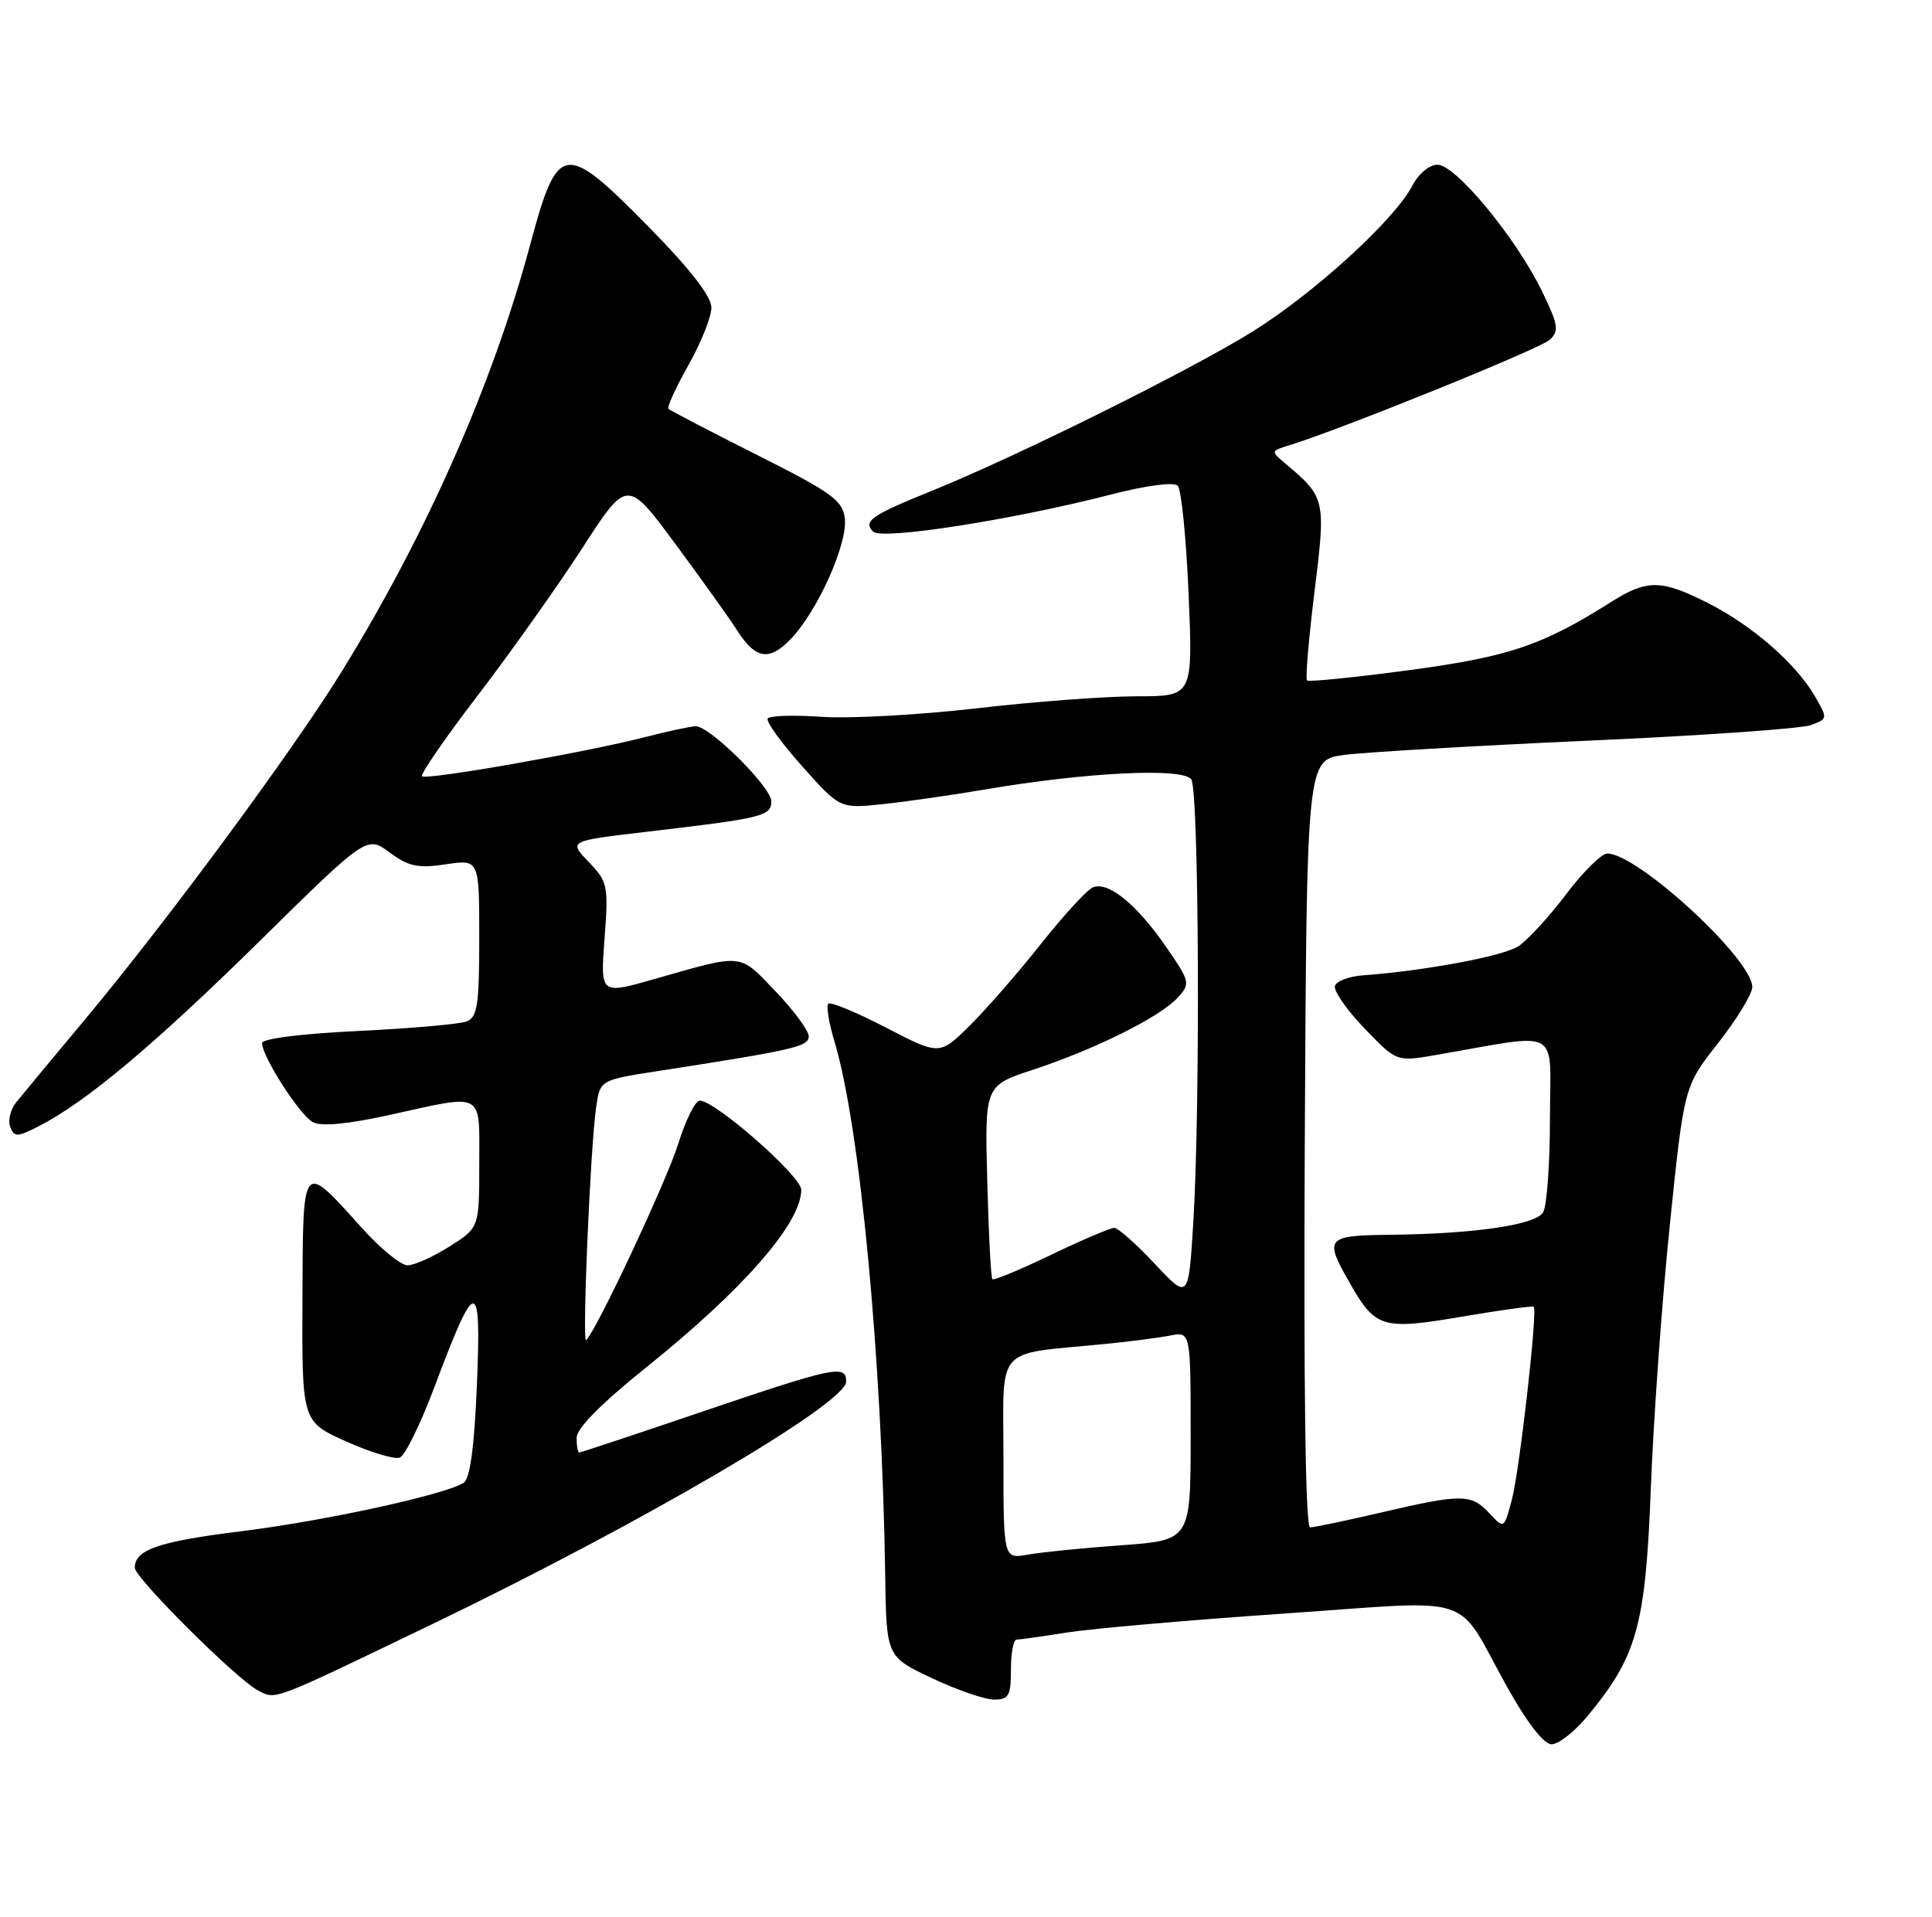 <?xml version="1.0" encoding="UTF-8" standalone="no"?>
<!DOCTYPE svg PUBLIC "-//W3C//DTD SVG 1.1//EN" "http://www.w3.org/Graphics/SVG/1.1/DTD/svg11.dtd" >
<svg xmlns="http://www.w3.org/2000/svg" xmlns:xlink="http://www.w3.org/1999/xlink" version="1.1" viewBox="0 0 258 256">
 <g >
 <path fill="currentColor"
d=" M 211.96 229.25 C 218.62 221.22 219.75 217.15 220.45 198.79 C 220.80 189.60 221.94 173.76 222.99 163.59 C 224.89 145.10 224.89 145.10 229.45 139.30 C 231.95 136.11 234.00 132.75 234.00 131.83 C 234.00 128.10 218.69 114.00 214.64 114.00 C 213.87 114.00 211.37 116.47 209.09 119.50 C 206.81 122.52 203.94 125.63 202.72 126.41 C 200.67 127.72 190.14 129.68 182.08 130.26 C 180.19 130.39 178.48 131.03 178.27 131.67 C 178.06 132.32 179.82 134.86 182.19 137.33 C 186.50 141.82 186.50 141.82 191.75 140.91 C 208.78 137.96 207.00 136.97 206.98 149.39 C 206.98 155.50 206.56 161.15 206.06 161.94 C 205.00 163.61 196.91 164.79 185.75 164.92 C 177.04 165.01 176.78 165.31 180.27 171.40 C 183.69 177.39 184.61 177.66 195.21 175.86 C 200.32 174.99 204.64 174.39 204.81 174.53 C 205.36 174.98 202.93 196.41 201.88 200.36 C 200.85 204.22 200.85 204.22 198.89 202.11 C 196.46 199.51 195.24 199.50 184.50 202.00 C 179.78 203.10 175.49 204.00 174.95 204.00 C 174.33 204.00 174.08 185.38 174.24 152.75 C 174.50 101.50 174.50 101.50 179.50 100.83 C 182.25 100.47 196.88 99.61 212.00 98.93 C 227.12 98.26 240.54 97.32 241.81 96.85 C 244.10 96.01 244.10 95.98 242.31 92.91 C 239.78 88.58 233.96 83.52 228.07 80.54 C 221.88 77.40 219.95 77.37 215.22 80.36 C 205.94 86.22 201.58 87.70 188.23 89.50 C 180.93 90.48 174.77 91.10 174.54 90.88 C 174.31 90.65 174.76 85.32 175.54 79.03 C 177.07 66.65 177.02 66.43 171.60 61.87 C 169.71 60.27 169.72 60.23 172.08 59.50 C 178.96 57.40 205.70 46.57 206.96 45.38 C 208.24 44.18 208.09 43.34 205.84 38.75 C 202.35 31.63 194.37 22.00 191.97 22.00 C 190.88 22.00 189.43 23.21 188.61 24.79 C 186.26 29.34 175.50 39.16 167.23 44.31 C 158.89 49.49 135.83 60.94 124.50 65.53 C 116.32 68.84 115.21 69.61 116.61 71.01 C 117.76 72.16 135.35 69.41 148.44 66.03 C 153.06 64.84 156.75 64.35 157.27 64.87 C 157.76 65.36 158.41 71.89 158.73 79.38 C 159.30 93.00 159.30 93.00 151.79 93.00 C 147.66 93.00 138.03 93.72 130.39 94.61 C 122.75 95.49 113.45 96.00 109.73 95.74 C 106.00 95.48 102.76 95.58 102.52 95.97 C 102.27 96.37 104.34 99.23 107.12 102.34 C 112.16 108.00 112.16 108.00 117.83 107.41 C 120.95 107.08 127.10 106.20 131.50 105.45 C 145.10 103.13 158.07 102.50 159.09 104.11 C 160.11 105.72 160.30 147.76 159.36 163.15 C 158.72 173.61 158.72 173.61 154.22 168.81 C 151.75 166.16 149.30 164.00 148.79 164.00 C 148.27 164.00 144.47 165.62 140.36 167.60 C 136.24 169.58 132.71 171.04 132.52 170.85 C 132.33 170.66 132.02 164.76 131.84 157.75 C 131.50 144.99 131.50 144.99 138.00 142.86 C 146.24 140.15 154.98 135.79 157.27 133.25 C 158.99 131.36 158.93 131.12 155.72 126.47 C 151.81 120.78 147.98 117.67 145.95 118.52 C 145.15 118.85 142.03 122.26 139.00 126.08 C 135.97 129.91 131.69 134.82 129.48 137.00 C 125.47 140.96 125.47 140.96 118.30 137.24 C 114.36 135.20 110.90 133.77 110.61 134.06 C 110.31 134.35 110.70 136.67 111.46 139.20 C 114.84 150.42 117.78 181.47 118.21 210.38 C 118.37 221.26 118.37 221.26 124.43 224.13 C 127.77 225.71 131.51 227.00 132.75 227.00 C 134.71 227.00 135.00 226.48 135.00 223.00 C 135.00 220.80 135.34 219.00 135.75 218.99 C 136.16 218.99 139.20 218.56 142.50 218.04 C 145.80 217.52 158.79 216.38 171.37 215.52 C 197.70 213.71 194.17 212.56 201.21 225.22 C 203.87 230.01 206.14 232.95 207.18 232.97 C 208.10 232.99 210.25 231.31 211.96 229.25 Z  M 57.50 217.03 C 85.72 203.44 113.00 187.46 113.00 184.52 C 113.00 182.22 111.44 182.55 93.91 188.50 C 85.00 191.53 77.55 194.00 77.36 194.00 C 77.16 194.00 77.00 193.12 77.00 192.04 C 77.00 190.78 80.27 187.47 86.25 182.67 C 99.26 172.23 107.00 163.37 107.00 158.91 C 107.00 157.09 95.51 147.00 93.45 147.00 C 92.85 147.00 91.56 149.59 90.58 152.75 C 89.05 157.66 79.76 177.51 78.28 179.00 C 77.71 179.58 78.83 153.28 79.61 147.88 C 80.13 144.25 80.13 144.25 87.82 143.06 C 106.08 140.23 108.00 139.79 108.00 138.41 C 108.00 137.66 106.00 134.95 103.55 132.39 C 98.63 127.26 99.41 127.34 87.33 130.78 C 80.17 132.83 80.17 132.83 80.73 125.37 C 81.27 118.28 81.16 117.78 78.61 115.12 C 75.93 112.32 75.93 112.32 86.22 111.11 C 101.87 109.28 103.00 109.01 103.00 107.02 C 103.00 105.14 94.81 97.00 92.92 97.00 C 92.30 97.00 89.25 97.65 86.14 98.45 C 78.27 100.48 56.90 104.23 56.35 103.68 C 56.10 103.43 59.47 98.54 63.85 92.82 C 68.22 87.10 74.49 78.26 77.78 73.18 C 83.75 63.94 83.75 63.94 90.24 72.72 C 93.81 77.55 97.49 82.70 98.42 84.17 C 100.92 88.09 102.76 88.36 105.70 85.24 C 109.25 81.47 113.20 72.61 112.82 69.26 C 112.54 66.83 111.12 65.81 101.09 60.76 C 94.81 57.60 89.50 54.83 89.27 54.61 C 89.05 54.38 90.25 51.76 91.93 48.77 C 93.62 45.78 95.00 42.32 95.00 41.08 C 95.00 39.59 92.15 35.92 86.64 30.32 C 75.32 18.82 74.49 18.95 70.78 32.75 C 65.78 51.39 56.87 71.53 45.51 89.89 C 39.03 100.37 22.27 123.07 11.46 136.03 C 7.08 141.27 2.89 146.32 2.14 147.26 C 1.39 148.21 1.04 149.67 1.37 150.52 C 1.90 151.91 2.31 151.89 5.23 150.39 C 11.56 147.14 20.64 139.51 34.74 125.63 C 48.98 111.61 48.98 111.61 52.03 113.86 C 54.56 115.73 55.82 116.00 59.54 115.44 C 64.00 114.77 64.00 114.77 64.00 125.28 C 64.00 134.22 63.75 135.88 62.31 136.43 C 61.38 136.79 54.85 137.36 47.81 137.70 C 40.28 138.06 35.00 138.72 35.00 139.32 C 35.00 141.12 40.02 148.94 41.78 149.88 C 42.91 150.48 46.42 150.15 52.00 148.92 C 64.85 146.09 64.00 145.62 64.00 155.49 C 64.00 163.97 64.00 163.97 60.02 166.49 C 57.83 167.87 55.31 169.00 54.42 169.00 C 53.53 169.00 50.77 166.74 48.29 163.97 C 40.28 155.07 40.46 154.85 40.39 173.52 C 40.32 189.87 40.32 189.87 46.22 192.52 C 49.47 193.98 52.69 194.95 53.39 194.68 C 54.09 194.41 56.15 190.21 57.98 185.35 C 63.56 170.45 64.29 170.40 63.69 184.89 C 63.34 193.36 62.77 197.52 61.90 198.06 C 59.31 199.66 43.38 203.13 32.26 204.51 C 21.17 205.89 18.00 206.97 18.00 209.40 C 18.00 210.74 31.58 224.27 34.44 225.77 C 36.88 227.05 36.05 227.36 57.50 217.03 Z  M 134.00 194.70 C 134.00 179.45 132.65 180.97 147.50 179.51 C 150.80 179.19 154.74 178.68 156.25 178.38 C 159.00 177.84 159.00 177.84 159.00 191.78 C 159.00 205.71 159.00 205.71 149.75 206.39 C 144.66 206.75 139.04 207.32 137.25 207.64 C 134.00 208.22 134.00 208.22 134.00 194.70 Z "/>
</g>
</svg>